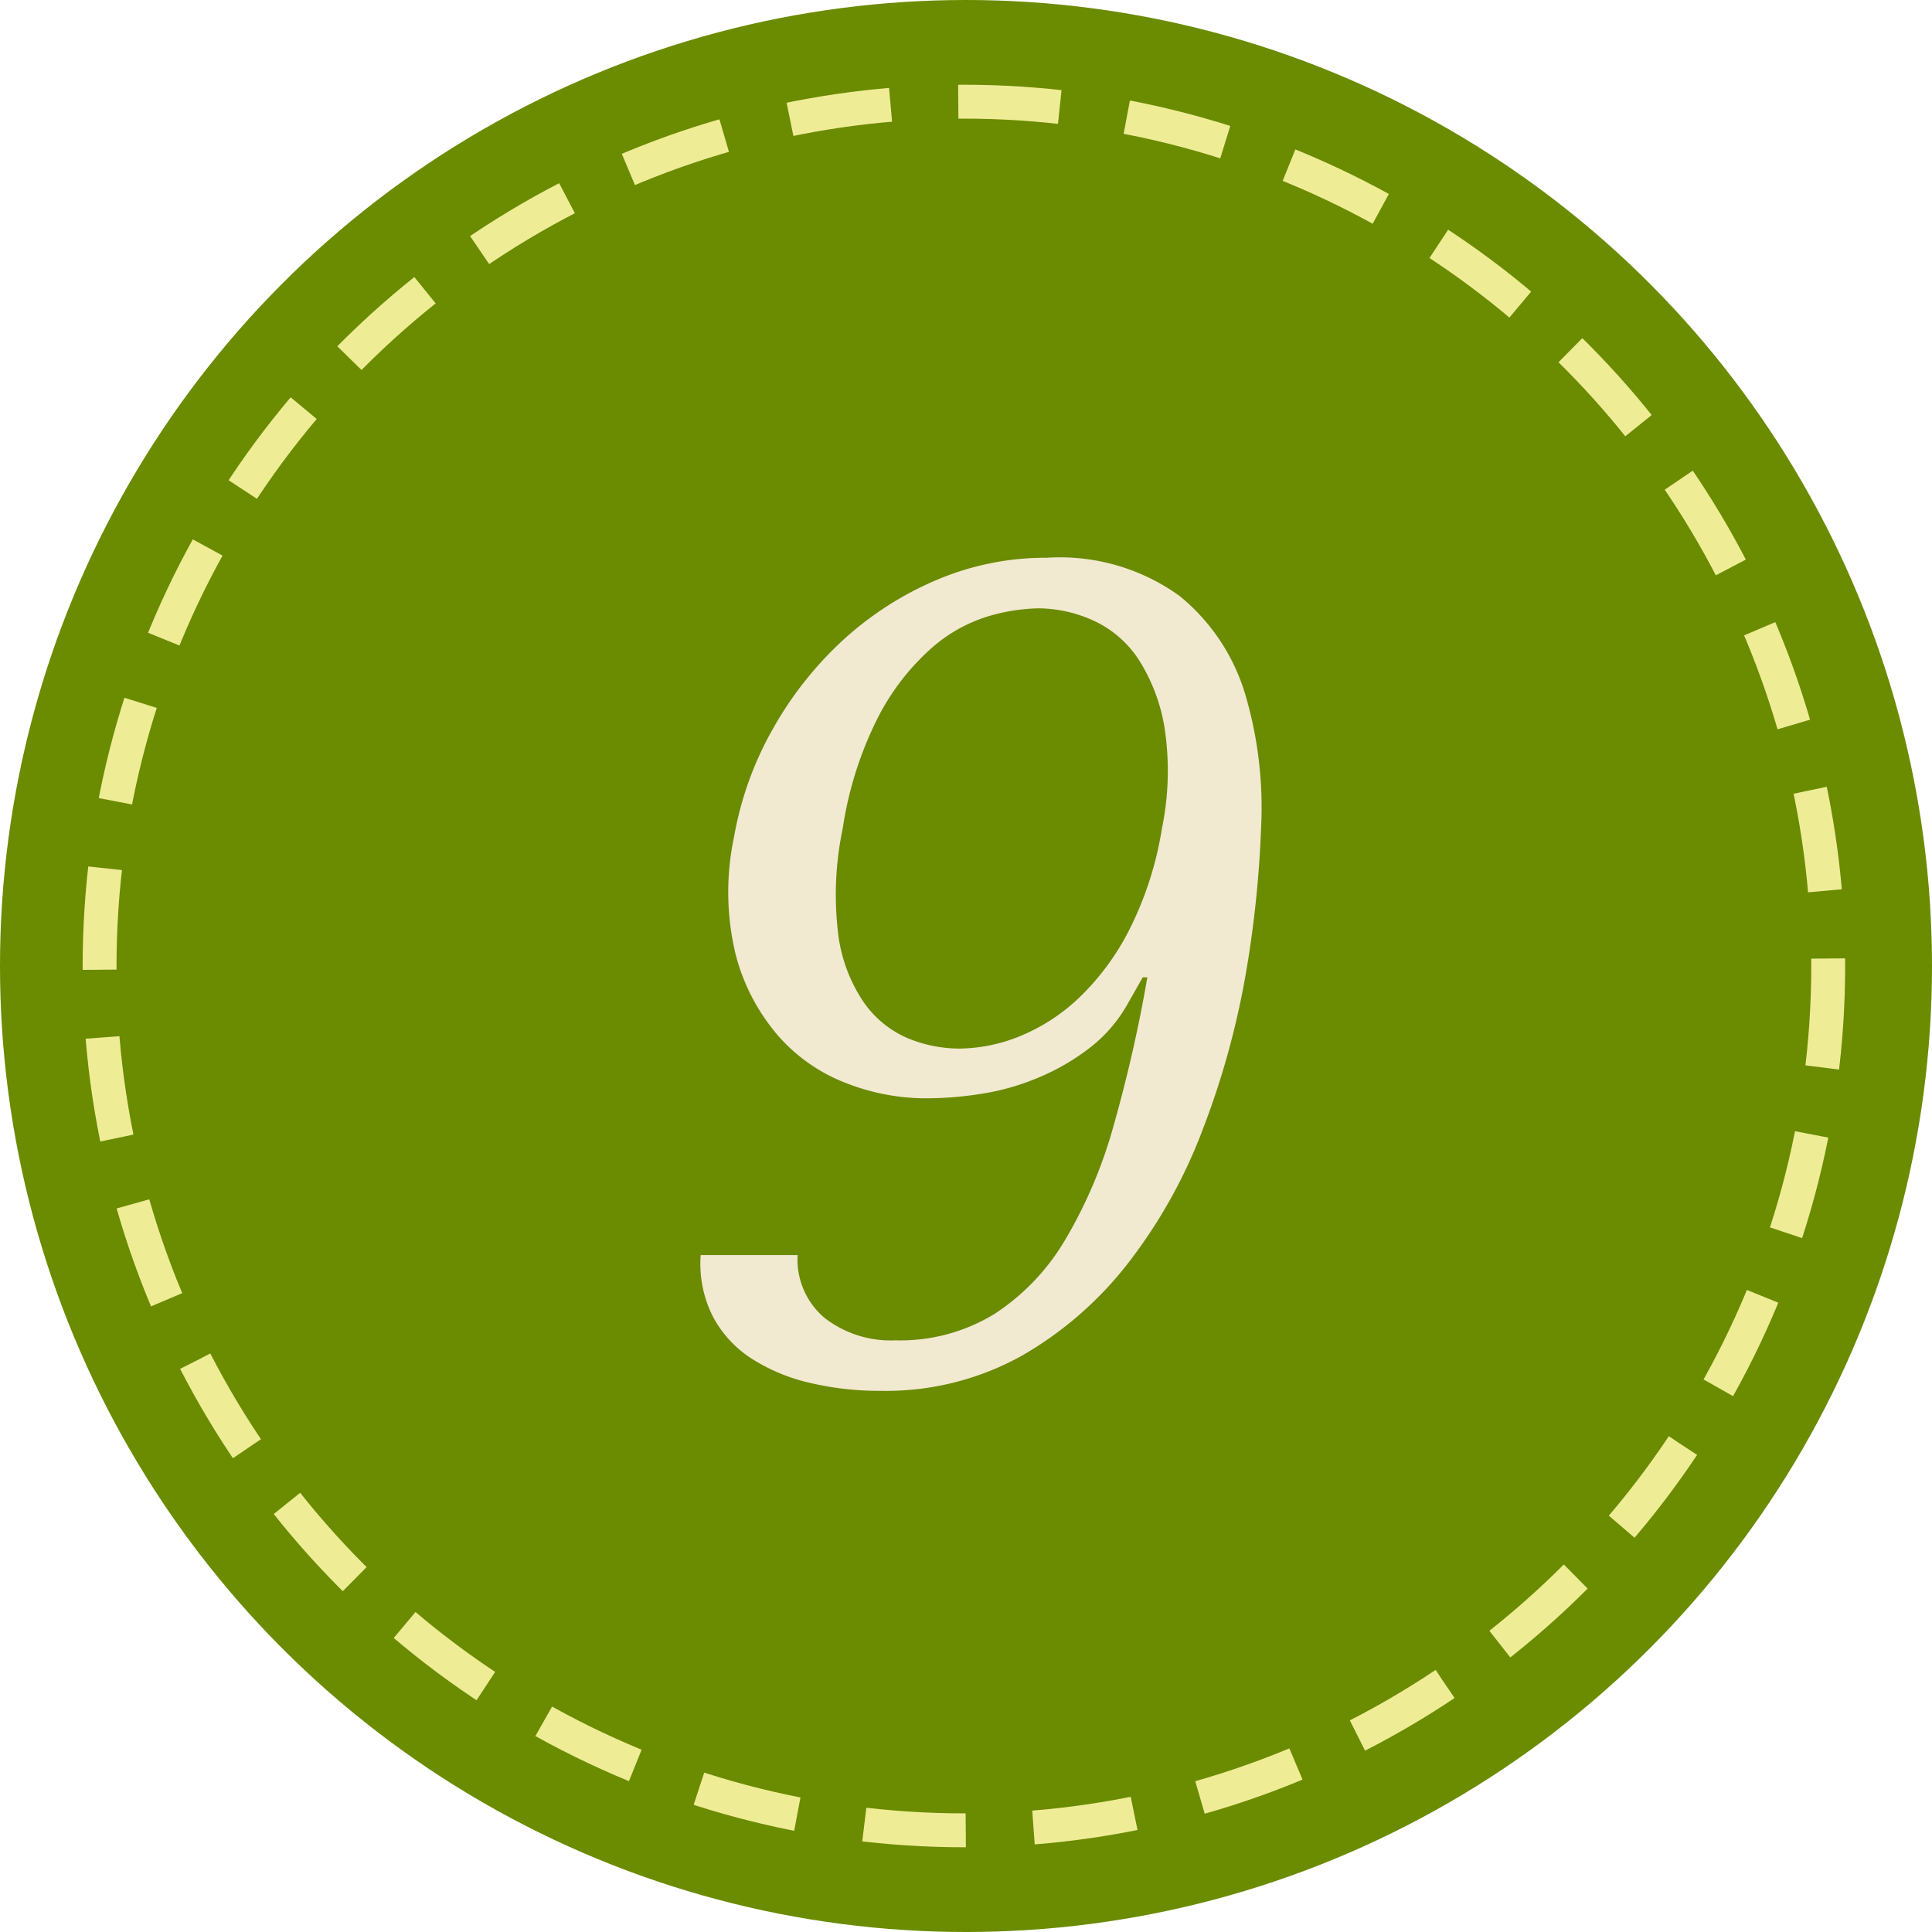 <svg id="_9.svg" data-name="9.svg" xmlns="http://www.w3.org/2000/svg" width="57" height="57" viewBox="0 0 57 57">
  <defs>
    <style>
    .cls-1, .cls-2 {
      fill: #6b8b00;
    }

    .cls-2 {
        stroke: #efec96;
      stroke-width: 1px;
      stroke-dasharray: 3 2;
    }

    .cls-3 {
      fill: #f2e9d1;
      fill-rule: evenodd;
    }
    </style>
  </defs>
  <circle class="cls-1" cx="28.5" cy="28.5" r="28.5"/>
  <circle class="cls-2" cx="28.438" cy="28.5" r="25.5"/>
  <path class="cls-3" d="M795.673,217.022a3.439,3.439,0,0,0,.359,1.819,3.325,3.325,0,0,0,1.141,1.241,5.452,5.452,0,0,0,1.71.714,8.9,8.9,0,0,0,2.1.238A8.244,8.244,0,0,0,805.144,220a10.731,10.731,0,0,0,3.154-2.754,15.142,15.142,0,0,0,2.188-3.927,24.392,24.392,0,0,0,1.257-4.522,32.157,32.157,0,0,0,.462-4.352,11.775,11.775,0,0,0-.472-3.978,5.921,5.921,0,0,0-1.939-2.89,6.036,6.036,0,0,0-3.9-1.122,8.219,8.219,0,0,0-3.278.663,9.671,9.671,0,0,0-2.764,1.785,10.617,10.617,0,0,0-2.059,2.618,9.912,9.912,0,0,0-1.135,3.162,7.854,7.854,0,0,0,.048,3.485,5.939,5.939,0,0,0,1.261,2.4,5.086,5.086,0,0,0,2.015,1.394,6.478,6.478,0,0,0,2.318.442,10.624,10.624,0,0,0,1.673-.136,7.112,7.112,0,0,0,1.665-.476,6.71,6.71,0,0,0,1.5-.867,4.289,4.289,0,0,0,1.132-1.309l0.444-.782h0.136a41.977,41.977,0,0,1-.989,4.352,13.829,13.829,0,0,1-1.429,3.383,6.629,6.629,0,0,1-2.086,2.193,5.323,5.323,0,0,1-2.927.782,3.176,3.176,0,0,1-2.093-.663,2.252,2.252,0,0,1-.794-1.853h-2.856Zm12.635-9.571a7.439,7.439,0,0,1-1.493,2.006,5.6,5.6,0,0,1-1.745,1.122,4.826,4.826,0,0,1-1.762.357,3.988,3.988,0,0,1-1.528-.306,3.039,3.039,0,0,1-1.293-1.054,4.6,4.6,0,0,1-.754-1.989,9.542,9.542,0,0,1,.13-3.145,10.8,10.8,0,0,1,1.06-3.315,7,7,0,0,1,1.541-1.989,4.527,4.527,0,0,1,1.68-.952,5.579,5.579,0,0,1,1.487-.238,3.96,3.96,0,0,1,1.62.357,3.164,3.164,0,0,1,1.344,1.156,5.324,5.324,0,0,1,.765,2.023,8.44,8.44,0,0,1-.079,2.958A10.183,10.183,0,0,1,808.308,207.451Z" transform="translate(-775 -180)"/>
</svg>
